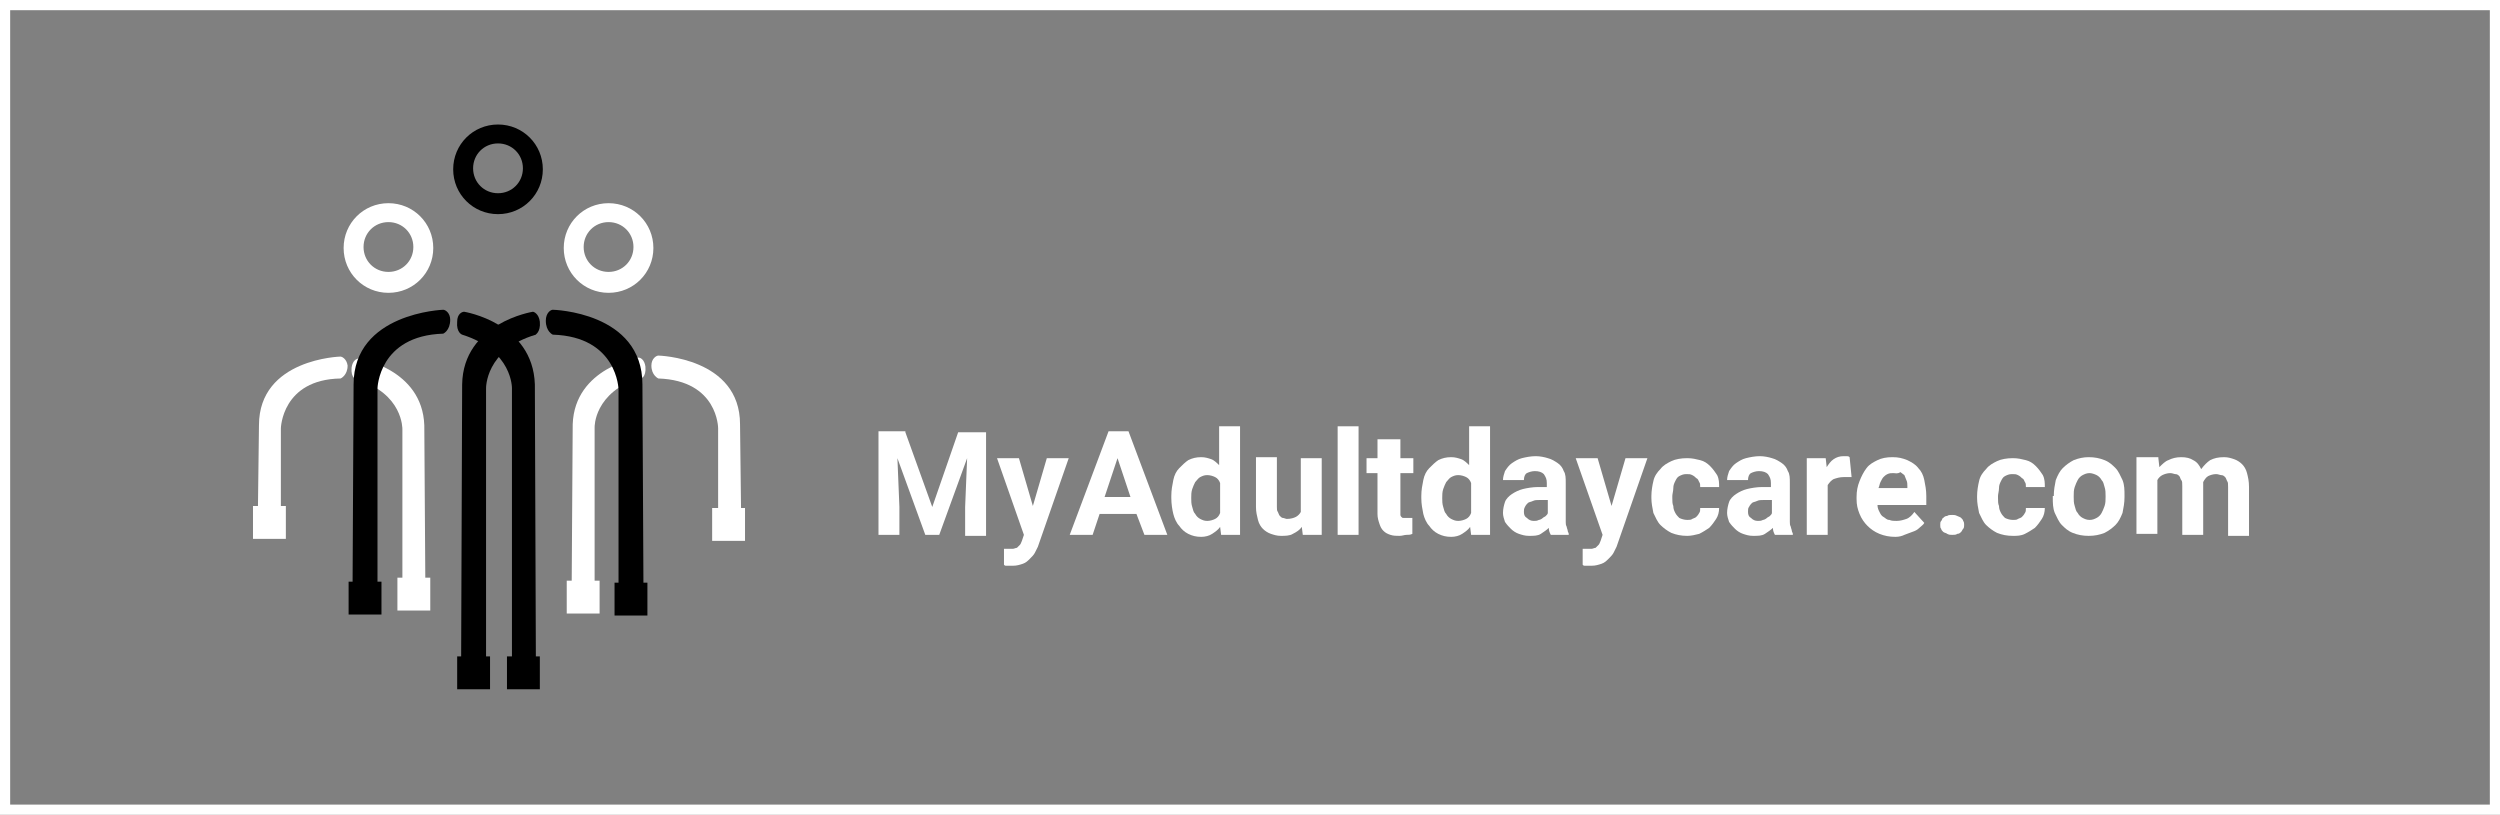 <?xml version="1.0" encoding="utf-8"?>
<!-- Generator: Adobe Illustrator 22.0.1, SVG Export Plug-In . SVG Version: 6.00 Build 0)  -->
<svg version="1.1" id="Layer_1" xmlns="http://www.w3.org/2000/svg" xmlns:xlink="http://www.w3.org/1999/xlink" x="0px" y="0px"
	 viewBox="0 0 251 81.8" style="enable-background:new 0 0 251 81.8;" xml:space="preserve">
<rect x="0" y="0" width="251" height="81.8" fill="#808080" stroke="none"/>
<style type="text/css">
	.st0{fill:#FFFFFF;}
	.st1{fill:none;stroke:#FFFFFF;stroke-width:1.042;stroke-miterlimit:10;}
</style>
<g>
	<g>
		<g>
			<path class="st0" d="M39,20.4c-2.5,0-4.5,2-4.5,4.5s2,4.5,4.5,4.5s4.5-2,4.5-4.5S41.5,20.4,39,20.4z M39,27.3
				c-1.4,0-2.5-1.1-2.5-2.5s1.1-2.5,2.5-2.5s2.5,1.1,2.5,2.5S40.4,27.3,39,27.3z"/>
			<path d="M50,12.5c-2.5,0-4.5,2-4.5,4.5s2,4.5,4.5,4.5s4.5-2,4.5-4.5S52.5,12.5,50,12.5z M50,19.4c-1.4,0-2.5-1.1-2.5-2.5
				s1.1-2.5,2.5-2.5s2.5,1.1,2.5,2.5S51.4,19.4,50,19.4z"/>
			<path class="st0" d="M61.1,20.4c-2.5,0-4.5,2-4.5,4.5s2,4.5,4.5,4.5s4.5-2,4.5-4.5S63.6,20.4,61.1,20.4z M61.1,27.3
				c-1.4,0-2.5-1.1-2.5-2.5s1.1-2.5,2.5-2.5s2.5,1.1,2.5,2.5S62.5,27.3,61.1,27.3z"/>
			<path class="st0" d="M34.2,35.8c0,0-8.2,0.2-8.2,6.9l-0.1,8.1h-0.5v3.3h3.3v-3.3h-0.5V43c0,0,0.1-4.9,6-5c0,0,0.7-0.3,0.7-1.3
				C34.8,36,34.3,35.8,34.2,35.8z"/>
			<path class="st0" d="M42.7,58l-0.1-15.3C42.4,37,36,36,36,36c-0.2,0-0.6,0.2-0.7,0.9c-0.1,1.1,0.5,1.2,0.5,1.2
				c4.7,1.4,4.6,5,4.6,5V58h-0.5v3.3h3.3V58H42.7z"/>
			<path class="st0" d="M64.8,36.8c-0.1-0.7-0.5-0.9-0.7-0.9c0,0-6.4,1-6.6,6.7l-0.1,15.7h-0.5v3.3h3.3v-3.3h-0.5V42.9
				c0,0-0.1-3.5,4.6-5C64.3,38.1,64.9,37.9,64.8,36.8z"/>
			<path d="M64.6,58.4l-0.1-19.8c0-7.3-9-7.5-9-7.5c-0.2,0-0.7,0.3-0.7,1.1c0,1.1,0.7,1.4,0.7,1.4c6.5,0.2,6.6,5.5,6.6,5.5v19.4
				h-0.4v3.3H65v-3.3h-0.4V58.4z"/>
			<path d="M44.5,31.1c0,0-9,0.3-9,7.5l-0.1,19.8H35v3.3h3.3v-3.3h-0.4V39c0,0,0.1-5.3,6.6-5.5c0,0,0.7-0.3,0.7-1.4
				C45.2,31.4,44.7,31.1,44.5,31.1z"/>
			<path d="M53.8,65.9l-0.1-27.3c-0.2-6.2-7.1-7.3-7.1-7.3c-0.2,0-0.7,0.2-0.7,1c-0.1,1.1,0.5,1.3,0.5,1.3c5.1,1.6,5,5.4,5,5.4v26.9
				h-0.5v3.3h3.3v-3.3H53.8z"/>
			<path d="M54.2,32.3c-0.1-0.8-0.6-1-0.7-1c0,0-7,1.1-7.1,7.3l-0.1,27.3h-0.4v3.3h3.3v-3.3h-0.4V39c0,0-0.1-3.9,5-5.4
				C53.7,33.6,54.3,33.4,54.2,32.3z"/>
			<path class="st0" d="M74.4,51l-0.1-8.4c0-6.7-8.2-6.9-8.2-6.9c-0.2,0-0.7,0.3-0.7,1c0,1,0.7,1.3,0.7,1.3c6,0.2,6,5,6,5v8h-0.6
				v3.3h3.3V51H74.4z"/>
		</g>
		<g>
			<path class="st0" d="M90.9,43.4l2.7,7.5l2.6-7.5H99v10.4h-2.1v-2.9l0.2-4.9l-2.8,7.7h-1.4L90.1,46l0.2,4.9v2.8h-2.1V43.3h2.7
				V43.4z"/>
			<path class="st0" d="M103.7,50.8l1.4-4.8h2.2l-3.1,8.9c-0.1,0.2-0.2,0.4-0.3,0.6c-0.1,0.2-0.3,0.4-0.5,0.6s-0.4,0.4-0.7,0.5
				c-0.3,0.1-0.6,0.2-1,0.2c-0.1,0-0.2,0-0.3,0c-0.1,0-0.1,0-0.2,0s-0.1,0-0.2,0s-0.1,0-0.2-0.1v-1.6c0.1,0,0.1,0,0.2,0s0.1,0,0.2,0
				c0.2,0,0.4,0,0.5,0s0.3-0.1,0.4-0.1c0.1-0.1,0.2-0.2,0.3-0.3c0.1-0.1,0.1-0.2,0.2-0.4l0.2-0.6l-2.7-7.7h2.2L103.7,50.8z"/>
			<path class="st0" d="M114.1,51.6h-3.7l-0.7,2.1h-2.3l3.9-10.4h2l3.9,10.4h-2.3L114.1,51.6z M110.9,49.9h2.6l-1.3-3.9L110.9,49.9z
				"/>
			<path class="st0" d="M117.6,49.8c0-0.6,0.1-1.1,0.2-1.6s0.3-0.9,0.6-1.2c0.3-0.3,0.6-0.6,0.9-0.8c0.4-0.2,0.8-0.3,1.3-0.3
				c0.4,0,0.7,0.1,1,0.2s0.6,0.4,0.8,0.6v-3.9h2.1v10.9h-1.9l-0.1-0.8c-0.2,0.3-0.5,0.5-0.8,0.7s-0.7,0.3-1.1,0.3
				c-0.5,0-0.9-0.1-1.3-0.3c-0.4-0.2-0.7-0.5-0.9-0.8c-0.3-0.3-0.5-0.8-0.6-1.2s-0.2-1-0.2-1.6V49.8z M119.6,50c0,0.3,0,0.6,0.1,0.9
				s0.1,0.5,0.3,0.7c0.1,0.2,0.3,0.4,0.5,0.5s0.4,0.2,0.7,0.2c0.3,0,0.6-0.1,0.8-0.2c0.2-0.1,0.4-0.3,0.5-0.6v-3
				c-0.1-0.3-0.3-0.5-0.5-0.6s-0.5-0.2-0.8-0.2s-0.5,0.1-0.7,0.2s-0.3,0.3-0.5,0.5c-0.1,0.2-0.2,0.4-0.3,0.7
				C119.6,49.4,119.6,49.7,119.6,50L119.6,50z"/>
			<path class="st0" d="M130.7,52.9c-0.2,0.3-0.5,0.5-0.9,0.7c-0.3,0.2-0.8,0.2-1.2,0.2c-0.4,0-0.7-0.1-1-0.2s-0.6-0.3-0.8-0.5
				c-0.2-0.2-0.4-0.5-0.5-0.9s-0.2-0.8-0.2-1.3v-5h2.1v5c0,0.2,0,0.4,0.1,0.5c0.1,0.2,0.1,0.3,0.2,0.4s0.2,0.2,0.3,0.2
				c0.1,0,0.3,0.1,0.4,0.1c0.4,0,0.7-0.1,0.9-0.2c0.2-0.1,0.4-0.3,0.5-0.5V46h2.1v7.7h-1.9L130.7,52.9z"/>
			<path class="st0" d="M136.4,53.7h-2.1V42.8h2.1V53.7z"/>
			<path class="st0" d="M140.6,44.1V46h1.3v1.5h-1.3v3.8c0,0.2,0,0.3,0,0.4s0.1,0.2,0.1,0.2c0.1,0.1,0.1,0.1,0.2,0.1s0.2,0,0.3,0
				c0.1,0,0.2,0,0.3,0c0.1,0,0.2,0,0.3,0v1.6c-0.2,0.1-0.4,0.1-0.6,0.1s-0.4,0.1-0.7,0.1c-0.3,0-0.6,0-0.9-0.1s-0.5-0.2-0.7-0.4
				c-0.2-0.2-0.3-0.4-0.4-0.7c-0.1-0.3-0.2-0.6-0.2-1v-4.1h-1.1V46h1.1v-1.9H140.6z"/>
			<path class="st0" d="M142.7,49.8c0-0.6,0.1-1.1,0.2-1.6s0.3-0.9,0.6-1.2c0.3-0.3,0.6-0.6,0.9-0.8c0.4-0.2,0.8-0.3,1.3-0.3
				c0.4,0,0.7,0.1,1,0.2s0.6,0.4,0.8,0.6v-3.9h2.1v10.9h-1.9l-0.1-0.8c-0.2,0.3-0.5,0.5-0.8,0.7s-0.7,0.3-1.1,0.3
				c-0.5,0-0.9-0.1-1.3-0.3c-0.4-0.2-0.7-0.5-0.9-0.8c-0.3-0.3-0.5-0.8-0.6-1.2c-0.1-0.5-0.2-1-0.2-1.6V49.8z M144.8,50
				c0,0.3,0,0.6,0.1,0.9s0.1,0.5,0.3,0.7c0.1,0.2,0.3,0.4,0.5,0.5s0.4,0.2,0.7,0.2c0.3,0,0.6-0.1,0.8-0.2c0.2-0.1,0.4-0.3,0.5-0.6
				v-3c-0.1-0.3-0.3-0.5-0.5-0.6s-0.5-0.2-0.8-0.2s-0.5,0.1-0.7,0.2s-0.3,0.3-0.5,0.5c-0.1,0.2-0.2,0.4-0.3,0.7
				C144.8,49.4,144.8,49.7,144.8,50L144.8,50z"/>
			<path class="st0" d="M155.7,53.7c-0.1-0.2-0.2-0.4-0.2-0.7c-0.2,0.2-0.5,0.4-0.8,0.6s-0.7,0.2-1.2,0.2c-0.4,0-0.7-0.1-1-0.2
				s-0.6-0.3-0.8-0.5c-0.2-0.2-0.4-0.4-0.6-0.7c-0.1-0.3-0.2-0.6-0.2-0.9c0-0.4,0.1-0.8,0.2-1.1c0.1-0.3,0.4-0.6,0.7-0.8
				c0.3-0.2,0.7-0.4,1.1-0.5s1-0.2,1.5-0.2h0.9v-0.4c0-0.4-0.1-0.6-0.3-0.9c-0.2-0.2-0.5-0.3-0.9-0.3c-0.3,0-0.6,0.1-0.8,0.2
				s-0.3,0.4-0.3,0.7h-2.1c0-0.3,0.1-0.6,0.2-0.9c0.2-0.3,0.4-0.6,0.7-0.8c0.3-0.2,0.6-0.4,1-0.5s0.9-0.2,1.4-0.2
				c0.4,0,0.9,0.1,1.2,0.2c0.4,0.1,0.7,0.3,1,0.5s0.5,0.5,0.6,0.8c0.2,0.3,0.2,0.7,0.2,1.2v3.3c0,0.2,0,0.4,0,0.6s0,0.3,0.1,0.5
				c0,0.1,0.1,0.3,0.1,0.4s0.1,0.2,0.1,0.3v0.1L155.7,53.7L155.7,53.7z M154,52.3c0.2,0,0.3,0,0.5-0.1c0.1,0,0.3-0.1,0.4-0.2
				s0.2-0.1,0.3-0.2c0.1-0.1,0.2-0.2,0.2-0.3v-1.3h-0.8c-0.3,0-0.5,0-0.7,0.1s-0.4,0.1-0.5,0.2s-0.2,0.2-0.3,0.4s-0.1,0.3-0.1,0.5
				c0,0.3,0.1,0.5,0.3,0.6C153.5,52.2,153.7,52.3,154,52.3z"/>
			<path class="st0" d="M161.8,50.8l1.4-4.8h2.2l-3.1,8.9c-0.1,0.2-0.2,0.4-0.3,0.6c-0.1,0.2-0.3,0.4-0.5,0.6s-0.4,0.4-0.7,0.5
				c-0.3,0.1-0.6,0.2-1,0.2c-0.1,0-0.2,0-0.3,0c-0.1,0-0.1,0-0.2,0s-0.1,0-0.2,0s-0.1,0-0.2-0.1v-1.6c0.1,0,0.1,0,0.2,0s0.1,0,0.2,0
				c0.2,0,0.4,0,0.5,0s0.3-0.1,0.4-0.1c0.1-0.1,0.2-0.2,0.3-0.3c0.1-0.1,0.1-0.2,0.2-0.4l0.2-0.6l-2.7-7.7h2.2L161.8,50.8z"/>
			<path class="st0" d="M169.4,52.2c0.2,0,0.4,0,0.5-0.1c0.2-0.1,0.3-0.1,0.4-0.2s0.2-0.2,0.3-0.4c0.1-0.1,0.1-0.3,0.1-0.5h1.9
				c0,0.4-0.1,0.8-0.3,1.1c-0.2,0.3-0.4,0.6-0.7,0.9c-0.3,0.2-0.6,0.4-1,0.6c-0.4,0.1-0.8,0.2-1.2,0.2c-0.6,0-1.1-0.1-1.6-0.3
				c-0.4-0.2-0.8-0.5-1.1-0.8c-0.3-0.3-0.5-0.8-0.7-1.2c-0.1-0.5-0.2-1-0.2-1.5v-0.2c0-0.5,0.1-1.1,0.2-1.5c0.1-0.5,0.4-0.9,0.7-1.2
				c0.3-0.4,0.7-0.6,1.1-0.8c0.4-0.2,1-0.3,1.6-0.3c0.5,0,0.9,0.1,1.3,0.2s0.7,0.3,1,0.6c0.3,0.3,0.5,0.6,0.7,0.9
				c0.2,0.4,0.2,0.8,0.2,1.2h-1.9c0-0.2,0-0.4-0.1-0.5c-0.1-0.2-0.1-0.3-0.3-0.4c-0.1-0.1-0.2-0.2-0.4-0.3c-0.2-0.1-0.3-0.1-0.6-0.1
				c-0.3,0-0.5,0.1-0.7,0.2s-0.3,0.3-0.4,0.5S168,48.7,168,49c0,0.3-0.1,0.6-0.1,0.8V50c0,0.3,0,0.6,0.1,0.8c0,0.3,0.1,0.5,0.2,0.7
				s0.3,0.4,0.4,0.5C168.8,52.1,169.1,52.2,169.4,52.2z"/>
			<path class="st0" d="M178.2,53.7c-0.1-0.2-0.2-0.4-0.2-0.7c-0.2,0.2-0.5,0.4-0.8,0.6s-0.7,0.2-1.2,0.2c-0.4,0-0.7-0.1-1-0.2
				s-0.6-0.3-0.8-0.5c-0.2-0.2-0.4-0.4-0.6-0.7c-0.1-0.3-0.2-0.6-0.2-0.9c0-0.4,0.1-0.8,0.2-1.1c0.1-0.3,0.4-0.6,0.7-0.8
				c0.3-0.2,0.7-0.4,1.1-0.5s1-0.2,1.5-0.2h0.9v-0.4c0-0.4-0.1-0.6-0.3-0.9c-0.2-0.2-0.5-0.3-0.9-0.3c-0.3,0-0.6,0.1-0.8,0.2
				s-0.3,0.4-0.3,0.7h-2.1c0-0.3,0.1-0.6,0.2-0.9c0.2-0.3,0.4-0.6,0.7-0.8c0.3-0.2,0.6-0.4,1-0.5s0.9-0.2,1.4-0.2
				c0.4,0,0.9,0.1,1.2,0.2c0.4,0.1,0.7,0.3,1,0.5s0.5,0.5,0.6,0.8c0.2,0.3,0.2,0.7,0.2,1.2v3.3c0,0.2,0,0.4,0,0.6s0,0.3,0.1,0.5
				c0,0.1,0.1,0.3,0.1,0.4s0.1,0.2,0.1,0.3v0.1L178.2,53.7L178.2,53.7z M176.5,52.3c0.2,0,0.3,0,0.5-0.1c0.1,0,0.3-0.1,0.4-0.2
				s0.2-0.1,0.3-0.2c0.1-0.1,0.2-0.2,0.2-0.3v-1.3h-0.8c-0.3,0-0.5,0-0.7,0.1s-0.4,0.1-0.5,0.2s-0.2,0.2-0.3,0.4
				c-0.1,0.1-0.1,0.3-0.1,0.5c0,0.3,0.1,0.5,0.3,0.6C176,52.2,176.2,52.3,176.5,52.3z"/>
			<path class="st0" d="M185.9,47.9c-0.1,0-0.2,0-0.4,0c-0.1,0-0.3,0-0.4,0c-0.4,0-0.7,0.1-1,0.2c-0.2,0.1-0.4,0.3-0.6,0.6v5h-2.1
				V46h1.9l0.1,0.9c0.2-0.3,0.4-0.6,0.7-0.8c0.3-0.2,0.6-0.3,1-0.3c0.1,0,0.2,0,0.3,0c0.1,0,0.2,0,0.3,0.1L185.9,47.9z"/>
			<path class="st0" d="M190.3,53.9c-0.6,0-1.1-0.1-1.6-0.3c-0.5-0.2-0.9-0.5-1.2-0.8c-0.3-0.3-0.6-0.7-0.8-1.2
				c-0.2-0.5-0.3-0.9-0.3-1.5v-0.2c0-0.6,0.1-1.1,0.3-1.6c0.2-0.5,0.4-0.9,0.7-1.3c0.3-0.4,0.7-0.6,1.1-0.8c0.4-0.2,0.9-0.3,1.5-0.3
				s1,0.1,1.5,0.3c0.4,0.2,0.8,0.4,1.1,0.8c0.3,0.3,0.5,0.7,0.6,1.2s0.2,1,0.2,1.6v0.9h-4.9c0,0.3,0.1,0.5,0.2,0.7s0.2,0.4,0.4,0.5
				c0.2,0.1,0.3,0.3,0.6,0.3c0.2,0.1,0.5,0.1,0.7,0.1c0.4,0,0.7-0.1,1-0.2s0.6-0.4,0.8-0.7l1,1.1c-0.1,0.2-0.3,0.3-0.5,0.5
				s-0.4,0.3-0.7,0.4s-0.5,0.2-0.8,0.3C191,53.8,190.7,53.9,190.3,53.9z M190.1,47.5c-0.2,0-0.4,0-0.6,0.1s-0.3,0.2-0.4,0.3
				c-0.1,0.1-0.2,0.3-0.3,0.5c-0.1,0.2-0.1,0.4-0.2,0.6h2.9v-0.2c0-0.2,0-0.4-0.1-0.6s-0.1-0.3-0.2-0.5c-0.1-0.1-0.3-0.2-0.4-0.3
				C190.5,47.6,190.3,47.5,190.1,47.5z"/>
			<path class="st0" d="M194.8,52.7c0-0.2,0-0.3,0.1-0.4s0.1-0.3,0.2-0.3c0.1-0.1,0.2-0.2,0.4-0.2c0.1-0.1,0.3-0.1,0.5-0.1
				s0.3,0,0.5,0.1s0.3,0.1,0.4,0.2s0.2,0.2,0.2,0.3c0.1,0.1,0.1,0.3,0.1,0.4s0,0.3-0.1,0.4s-0.1,0.2-0.2,0.3
				c-0.1,0.1-0.2,0.2-0.4,0.2c-0.1,0.1-0.3,0.1-0.5,0.1s-0.3,0-0.5-0.1c-0.1-0.1-0.3-0.1-0.4-0.2s-0.2-0.2-0.2-0.3
				C194.8,53,194.8,52.9,194.8,52.7z"/>
			<path class="st0" d="M202.1,52.2c0.2,0,0.4,0,0.5-0.1c0.2-0.1,0.3-0.1,0.4-0.2s0.2-0.2,0.3-0.4c0.1-0.1,0.1-0.3,0.1-0.5h1.9
				c0,0.4-0.1,0.8-0.3,1.1c-0.2,0.3-0.4,0.6-0.7,0.9c-0.3,0.2-0.6,0.4-1,0.6s-0.8,0.2-1.2,0.2c-0.6,0-1.1-0.1-1.6-0.3
				c-0.4-0.2-0.8-0.5-1.1-0.8c-0.3-0.3-0.5-0.8-0.7-1.2c-0.1-0.5-0.2-1-0.2-1.5v-0.2c0-0.5,0.1-1.1,0.2-1.5c0.1-0.5,0.4-0.9,0.7-1.2
				c0.3-0.4,0.7-0.6,1.1-0.8c0.4-0.2,1-0.3,1.6-0.3c0.5,0,0.9,0.1,1.3,0.2s0.7,0.3,1,0.6c0.3,0.3,0.5,0.6,0.7,0.9
				c0.2,0.4,0.2,0.8,0.2,1.2h-1.9c0-0.2,0-0.4-0.1-0.5c-0.1-0.2-0.1-0.3-0.3-0.4c-0.1-0.1-0.2-0.2-0.4-0.3c-0.2-0.1-0.3-0.1-0.6-0.1
				c-0.3,0-0.5,0.1-0.7,0.2s-0.3,0.3-0.4,0.5s-0.2,0.4-0.2,0.7c0,0.3-0.1,0.6-0.1,0.8V50c0,0.3,0,0.6,0.1,0.8c0,0.3,0.1,0.5,0.2,0.7
				s0.3,0.4,0.4,0.5C201.5,52.1,201.8,52.2,202.1,52.2z"/>
			<path class="st0" d="M206.2,49.8c0-0.6,0.1-1.1,0.2-1.6c0.2-0.5,0.4-0.9,0.7-1.2c0.3-0.3,0.7-0.6,1.1-0.8c0.5-0.2,1-0.3,1.5-0.3
				c0.6,0,1.1,0.1,1.6,0.3c0.5,0.2,0.8,0.5,1.1,0.8c0.3,0.3,0.5,0.8,0.7,1.2c0.2,0.5,0.2,1,0.2,1.6v0.1c0,0.6-0.1,1.1-0.2,1.6
				c-0.2,0.5-0.4,0.9-0.7,1.2c-0.3,0.3-0.7,0.6-1.1,0.8c-0.5,0.2-1,0.3-1.6,0.3s-1.1-0.1-1.6-0.3c-0.5-0.2-0.8-0.5-1.1-0.8
				c-0.3-0.3-0.5-0.8-0.7-1.2c-0.2-0.5-0.2-1-0.2-1.6v-0.1H206.2z M208.2,49.9c0,0.3,0,0.6,0.1,0.9s0.1,0.5,0.3,0.7
				c0.1,0.2,0.3,0.4,0.5,0.5s0.4,0.2,0.7,0.2c0.3,0,0.5-0.1,0.7-0.2s0.4-0.3,0.5-0.5s0.2-0.4,0.3-0.7c0.1-0.3,0.1-0.6,0.1-0.9v-0.1
				c0-0.3,0-0.6-0.1-0.9s-0.1-0.5-0.3-0.7c-0.1-0.2-0.3-0.4-0.5-0.5s-0.5-0.2-0.7-0.2c-0.3,0-0.5,0.1-0.7,0.2s-0.4,0.3-0.5,0.5
				s-0.2,0.4-0.3,0.7s-0.1,0.6-0.1,0.9V49.9z"/>
			<path class="st0" d="M216.7,46l0.1,0.9c0.3-0.3,0.6-0.6,0.9-0.7c0.4-0.2,0.8-0.3,1.3-0.3s0.9,0.1,1.2,0.3
				c0.4,0.2,0.6,0.5,0.8,0.9c0.3-0.4,0.6-0.7,0.9-0.9c0.4-0.2,0.8-0.3,1.4-0.3c0.4,0,0.7,0.1,1,0.2s0.6,0.3,0.8,0.5
				c0.2,0.2,0.4,0.5,0.5,0.9s0.2,0.8,0.2,1.4v4.9h-2.1v-4.9c0-0.3,0-0.5-0.1-0.6c-0.1-0.2-0.1-0.3-0.2-0.4s-0.2-0.2-0.4-0.2
				c-0.1,0-0.3-0.1-0.5-0.1c-0.3,0-0.6,0.1-0.8,0.2s-0.4,0.4-0.5,0.6c0,0,0,0,0,0.1v0.1v5.1h-2.1v-4.9c0-0.3,0-0.5-0.1-0.6
				s-0.1-0.3-0.2-0.4s-0.2-0.2-0.4-0.2c-0.1,0-0.3-0.1-0.5-0.1c-0.3,0-0.6,0.1-0.8,0.2c-0.2,0.1-0.4,0.3-0.5,0.5v5.4h-2.1v-7.7h2.2
				V46z"/>
		</g>
	</g>
	<rect x="0.5" y="0.5" class="st1" width="250" height="80.8"/>
</g>
</svg>
